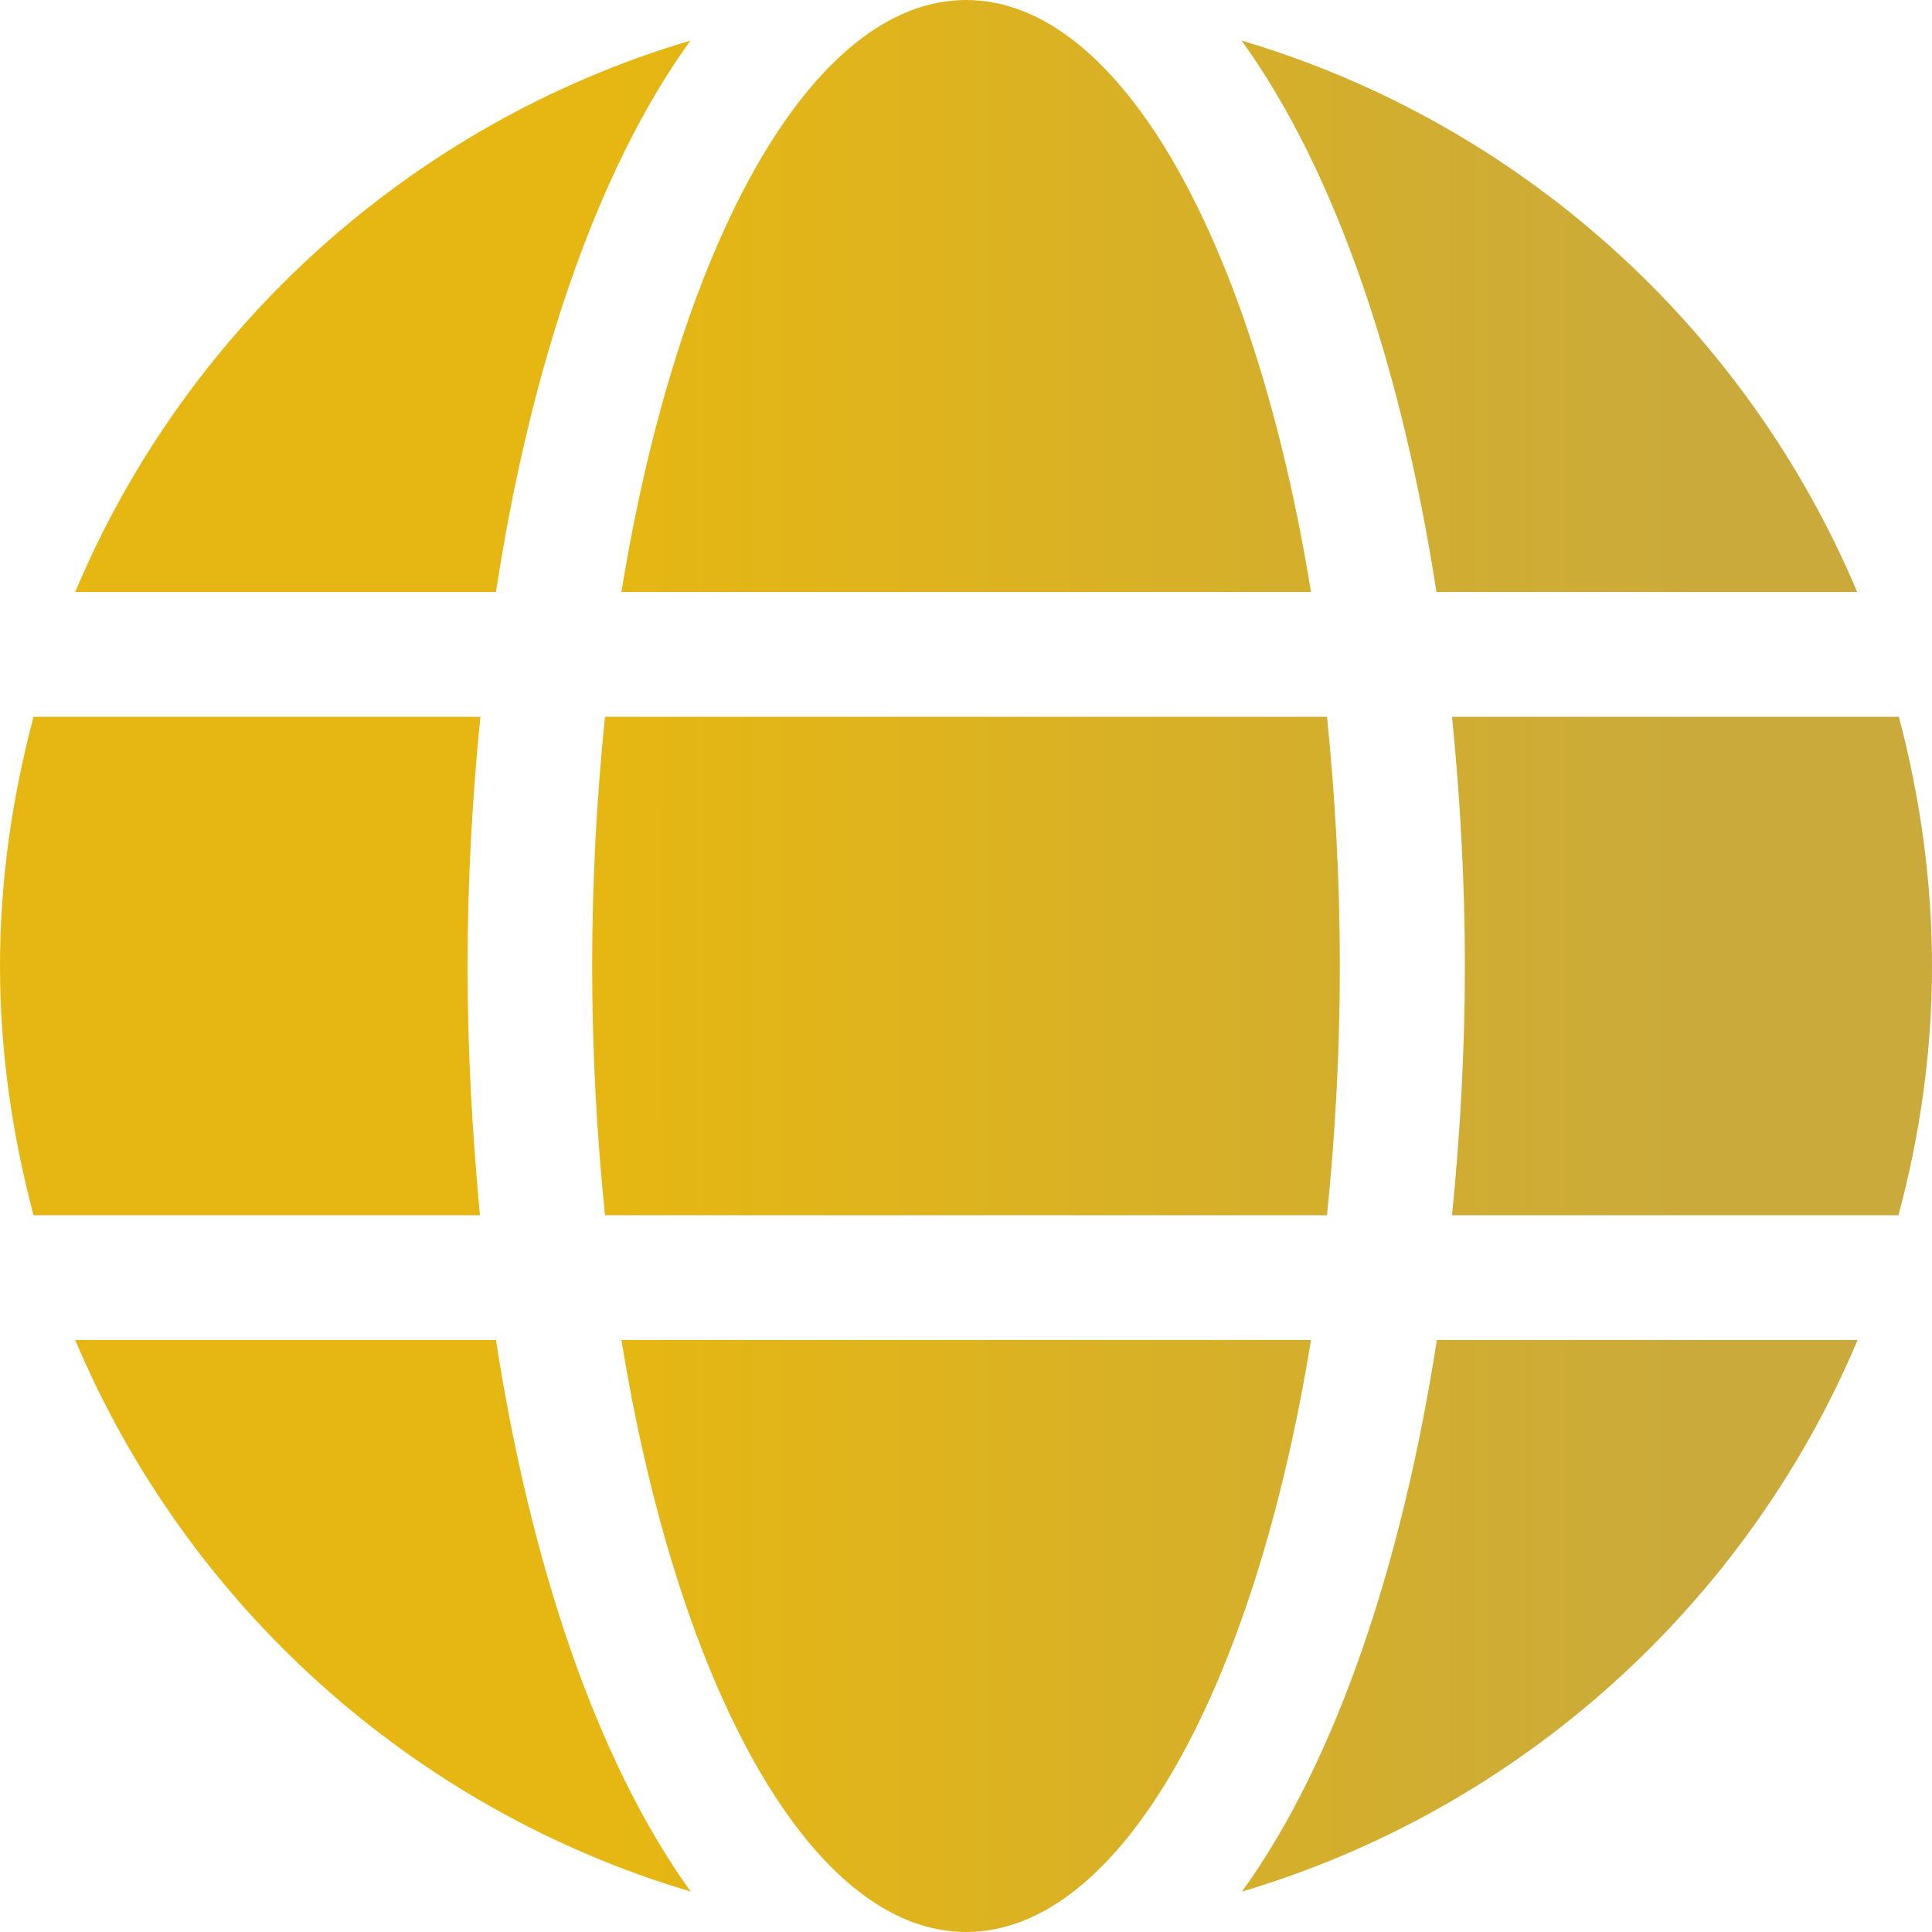 <svg width="14" height="14" viewBox="0 0 14 14" fill="none" xmlns="http://www.w3.org/2000/svg">
<path d="M9.5 4.29C9.091 1.77 8.125 0 7.001 0C5.878 0 4.912 1.77 4.503 4.29H9.5ZM4.291 7C4.291 7.627 4.325 8.228 4.384 8.806H9.616C9.675 8.228 9.709 7.627 9.709 7C9.709 6.373 9.675 5.772 9.616 5.194H4.384C4.325 5.772 4.291 6.373 4.291 7ZM13.458 4.29C12.65 2.374 11.016 0.892 8.997 0.294C9.686 1.248 10.161 2.684 10.409 4.29H13.458ZM5.003 0.294C2.987 0.892 1.349 2.374 0.545 4.29H3.594C3.839 2.684 4.314 1.248 5.003 0.294ZM13.76 5.194H10.522C10.581 5.786 10.615 6.393 10.615 7C10.615 7.607 10.581 8.214 10.522 8.806H13.757C13.912 8.228 14 7.627 14 7C14 6.373 13.912 5.772 13.76 5.194ZM3.388 7C3.388 6.393 3.422 5.786 3.481 5.194H0.243C0.09 5.772 0 6.373 0 7C0 7.627 0.09 8.228 0.243 8.806H3.478C3.422 8.214 3.388 7.607 3.388 7ZM4.503 9.71C4.912 12.23 5.878 14 7.001 14C8.125 14 9.091 12.23 9.5 9.71H4.503ZM9 13.707C11.016 13.108 12.653 11.626 13.461 9.71H10.412C10.163 11.316 9.689 12.752 9 13.707ZM0.545 9.71C1.352 11.626 2.987 13.108 5.005 13.707C4.317 12.752 3.842 11.316 3.594 9.71H0.545Z" fill="url(#paint0_linear)"/>
<defs>
<linearGradient id="paint0_linear" x1="4.375" y1="14" x2="12.347" y2="14" gradientUnits="userSpaceOnUse">
<stop stop-color="#E6B712"/>
<stop offset="1" stop-color="#CAAA3B"/>
</linearGradient>
</defs>
</svg>

